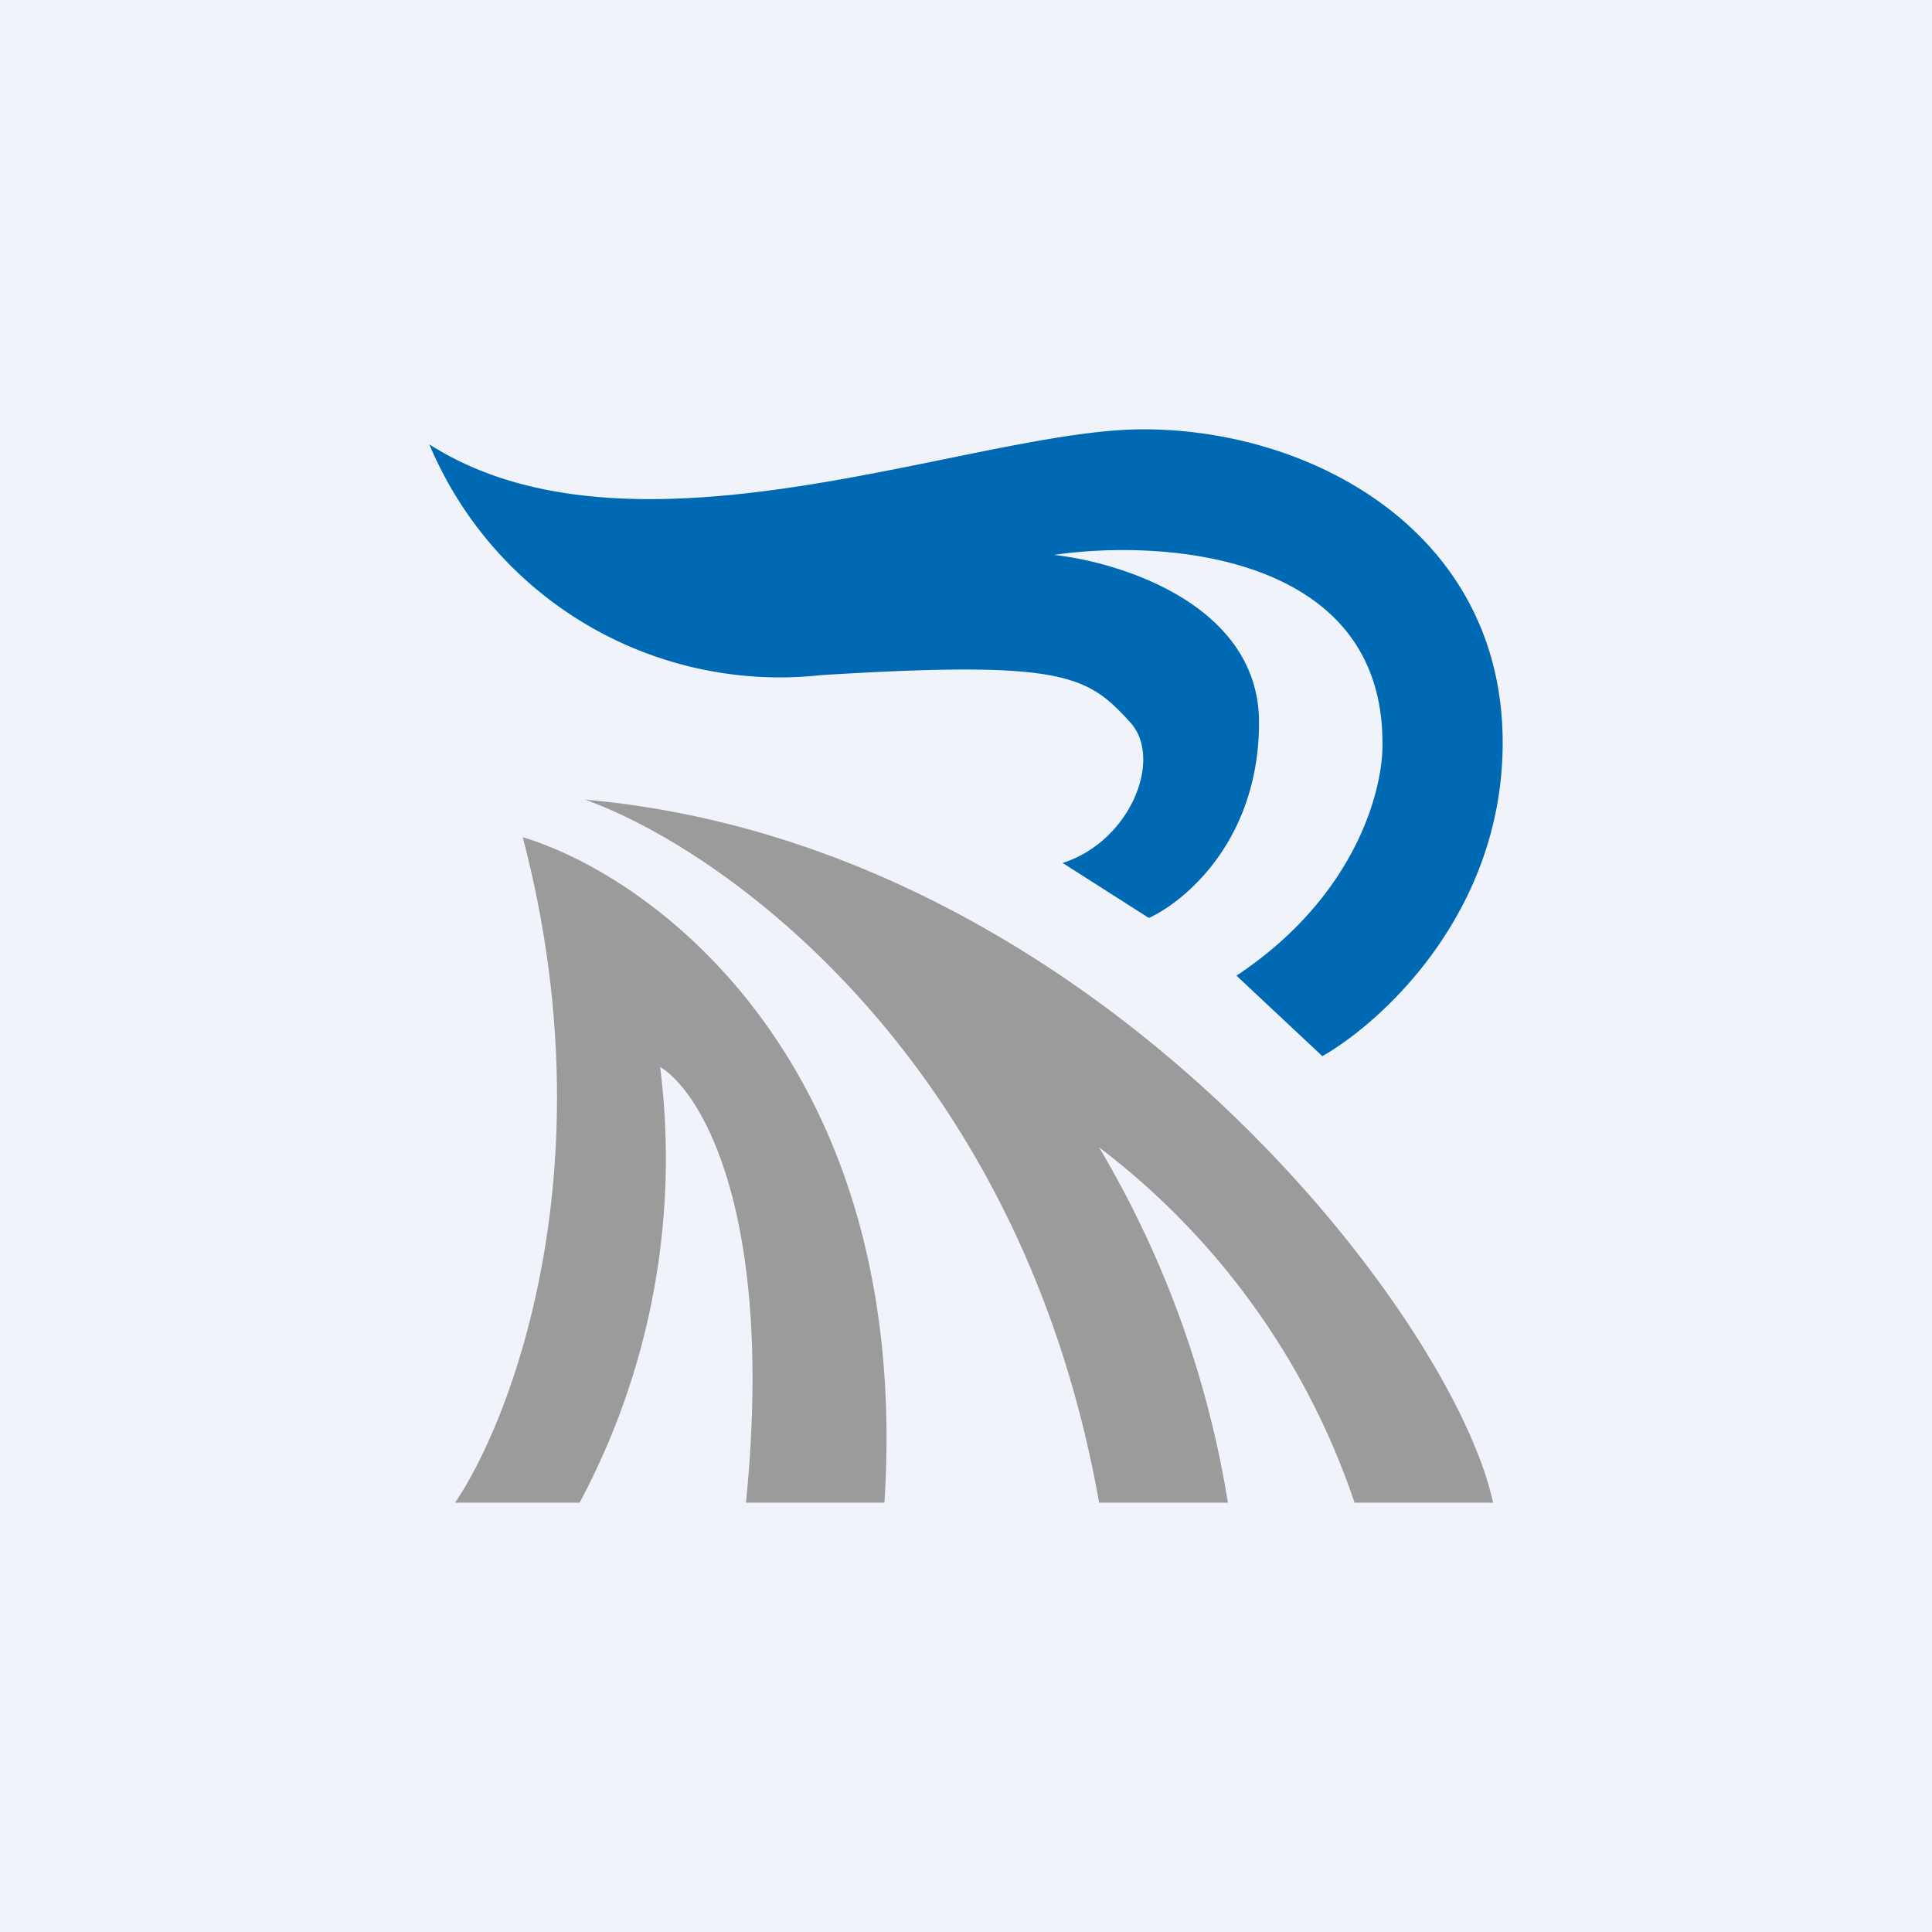 <!-- by TradingView --><svg width="18" height="18" viewBox="0 0 18 18" xmlns="http://www.w3.org/2000/svg"><path fill="#F0F3FA" d="M0 0h18v18H0z"/><path d="M4.87 7.8c.8 3.04-.09 5.4-.63 6.2H5.4a6.8 6.8 0 0 0 .75-4.06c.38.23 1.07 1.36.8 4.06h1.29C8.5 9.93 6.1 8.17 4.87 7.8Z" fill="#9B9B9B"/><path d="M10.24 14c-.73-4.13-3.5-6.09-4.79-6.55 4.76.42 8.1 4.84 8.46 6.55h-1.29a6.93 6.93 0 0 0-2.38-3.31 9.4 9.4 0 0 1 1.2 3.31h-1.2Z" fill="#9B9B9B"/><path d="m10.7 8.55-.8-.51c.63-.2.94-.97.63-1.31-.4-.44-.62-.58-2.88-.44A3.54 3.54 0 0 1 4 4.14c1.91 1.22 5.05-.13 6.63-.14 1.58-.01 3.37.95 3.37 2.92 0 1.58-1.12 2.6-1.68 2.92l-.8-.75c1.13-.75 1.37-1.76 1.36-2.17 0-1.76-2.04-1.9-3.06-1.75.63.07 1.91.47 1.91 1.56s-.68 1.66-1.02 1.82Z" fill="#0069B4"/></svg>